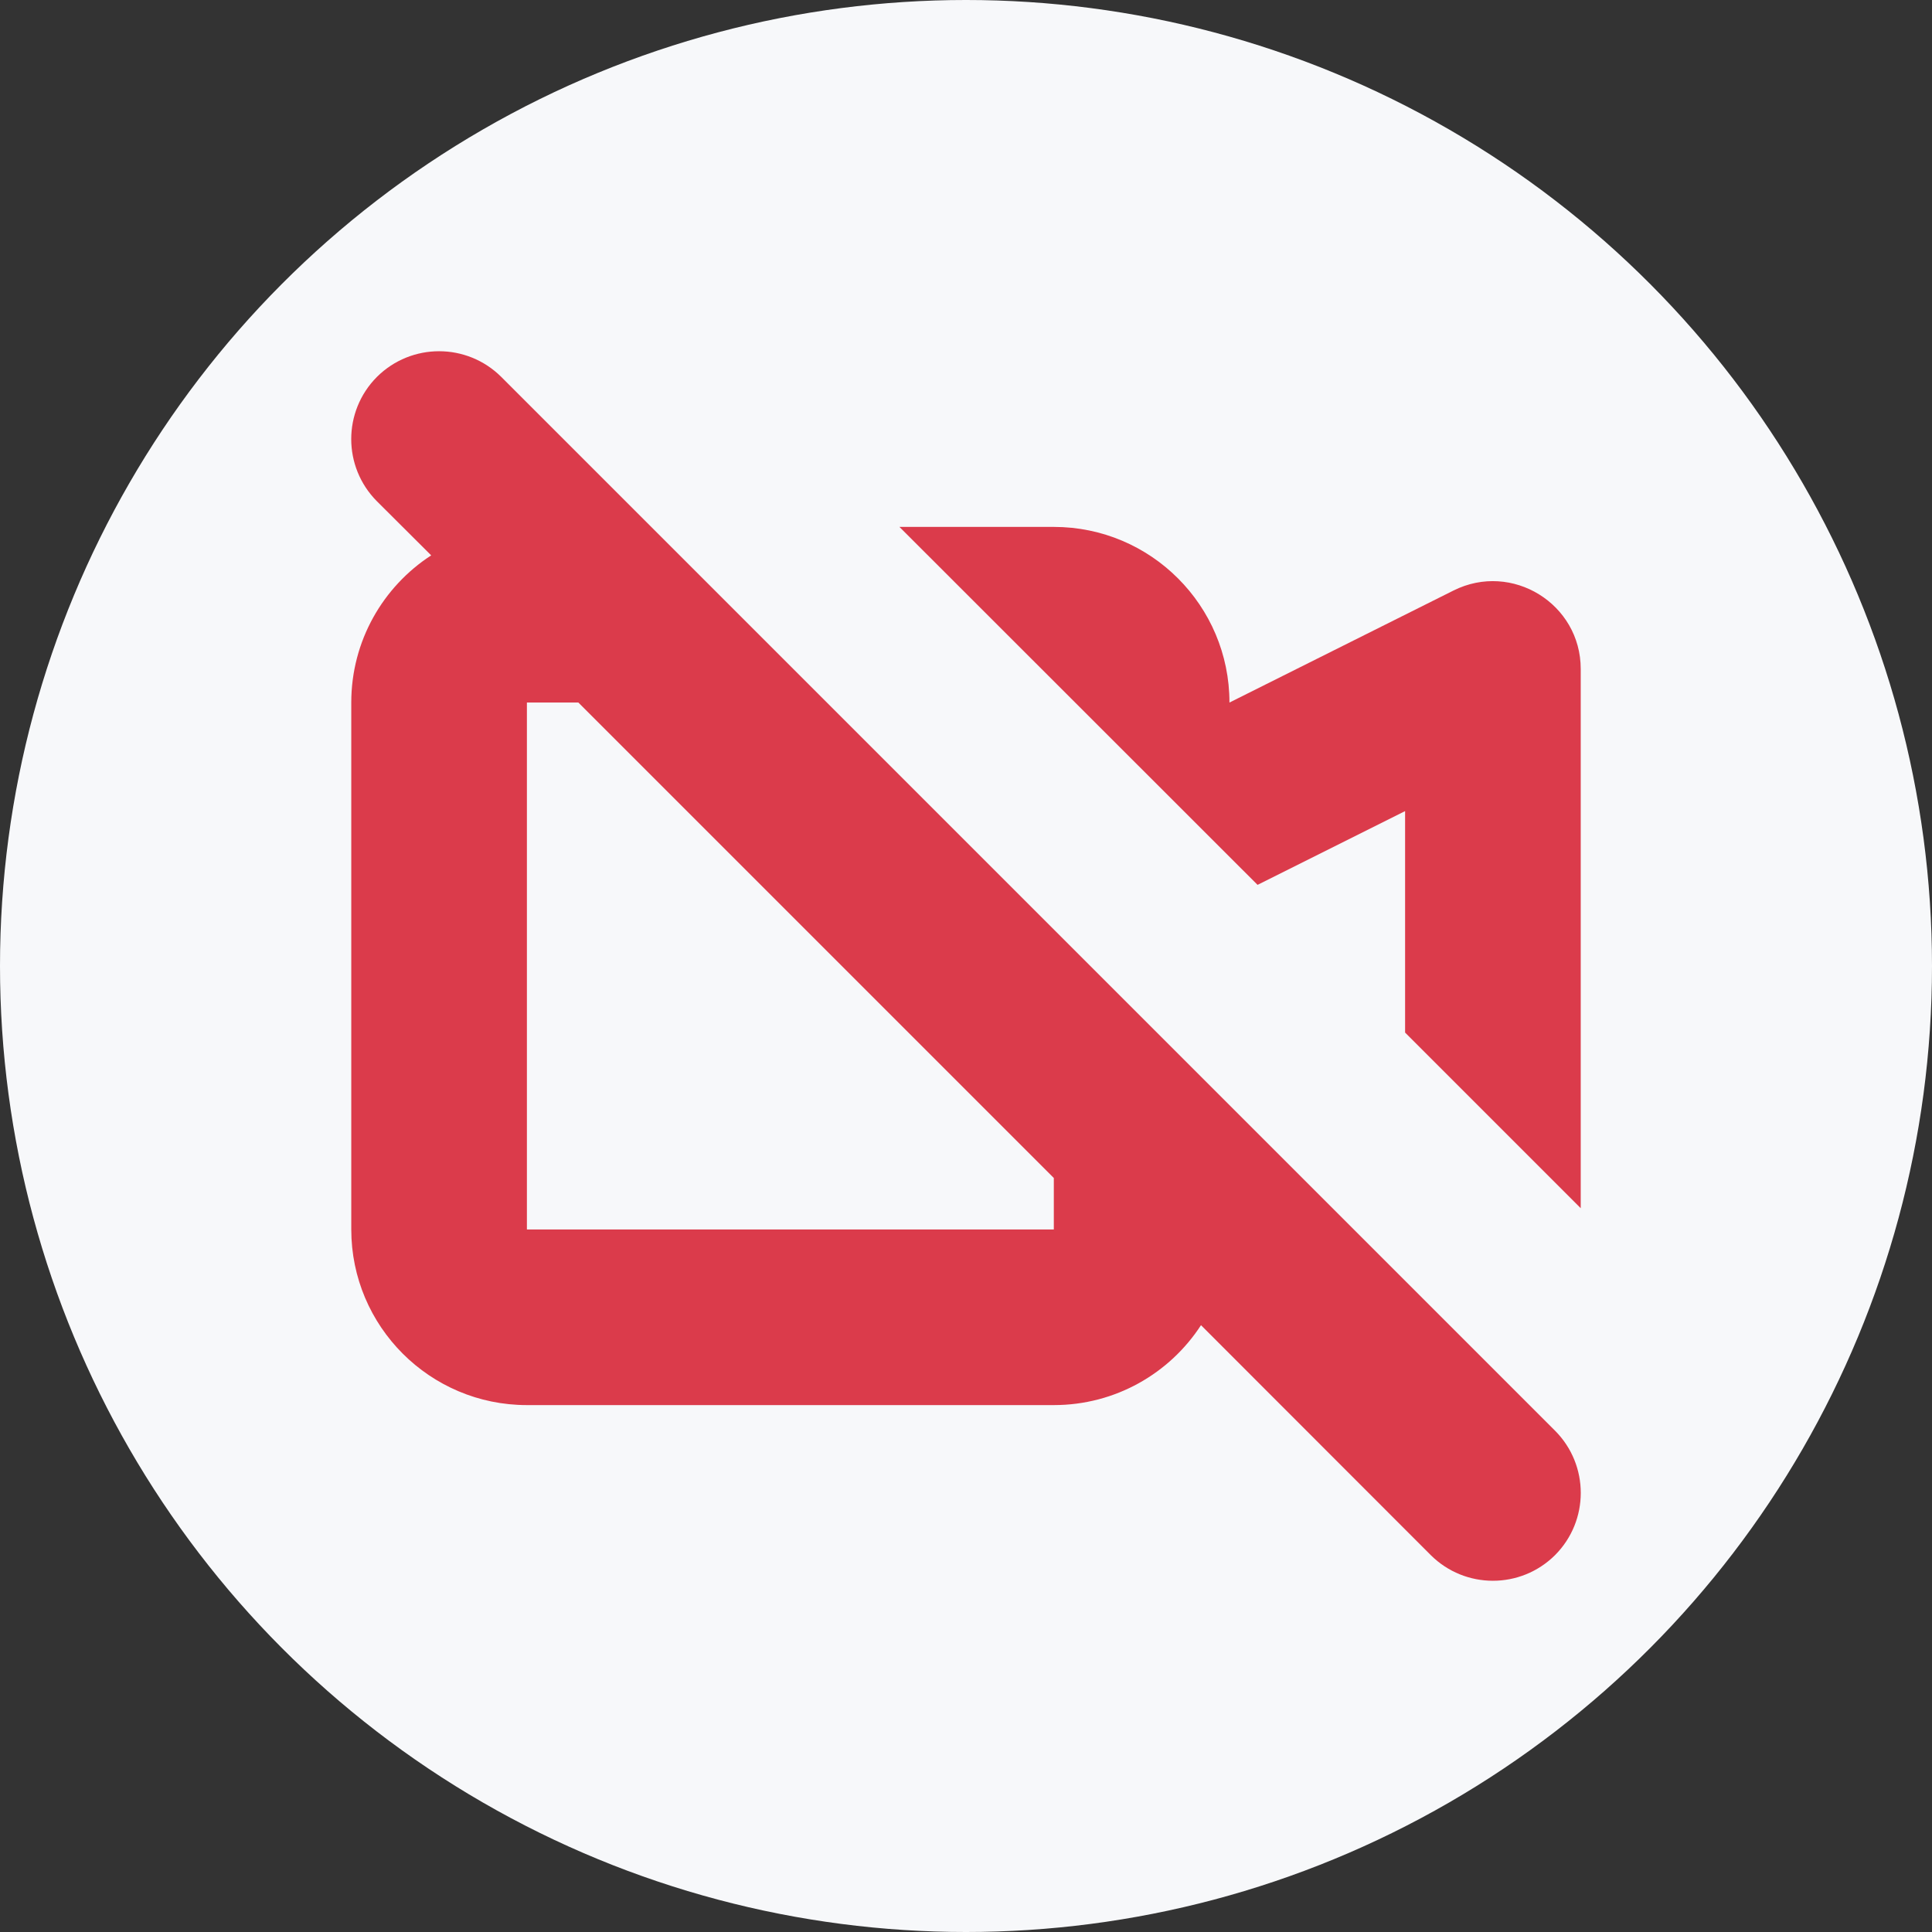 <!-- Copyright 2000-2023 JetBrains s.r.o. and contributors. Use of this source code is governed by the Apache 2.0 license. -->
<svg width="11" height="11" viewBox="0 0 11 11" fill="none" xmlns="http://www.w3.org/2000/svg">
<rect x="0" y="0" width="11" height="11" fill="#333333" stroke="none"/>
<circle cx="5.5" cy="5.5" r="5.5" fill="#F7F8FA"/>
<path fill-rule="evenodd" clip-rule="evenodd" d="M2.854 2.146C2.658 1.951 2.342 1.951 2.146 2.146C1.951 2.342 1.951 2.658 2.146 2.854L2.455 3.162C2.181 3.34 2 3.649 2 4V7C2 7.552 2.448 8 3 8H6C6.351 8 6.66 7.819 6.838 7.545L8.146 8.854C8.342 9.049 8.658 9.049 8.854 8.854C9.049 8.658 9.049 8.342 8.854 8.146L2.854 2.146ZM6 6.707L3.293 4H3L3 7H6V6.707Z" fill="#DB3B4B"/>
<path d="M9 3.809V6.879L8 5.879V4.618L7.16 5.038L5.121 3H6C6.552 3 7 3.448 7 4L8.276 3.362C8.609 3.196 9 3.438 9 3.809Z" fill="#DB3B4B"/>
</svg>
